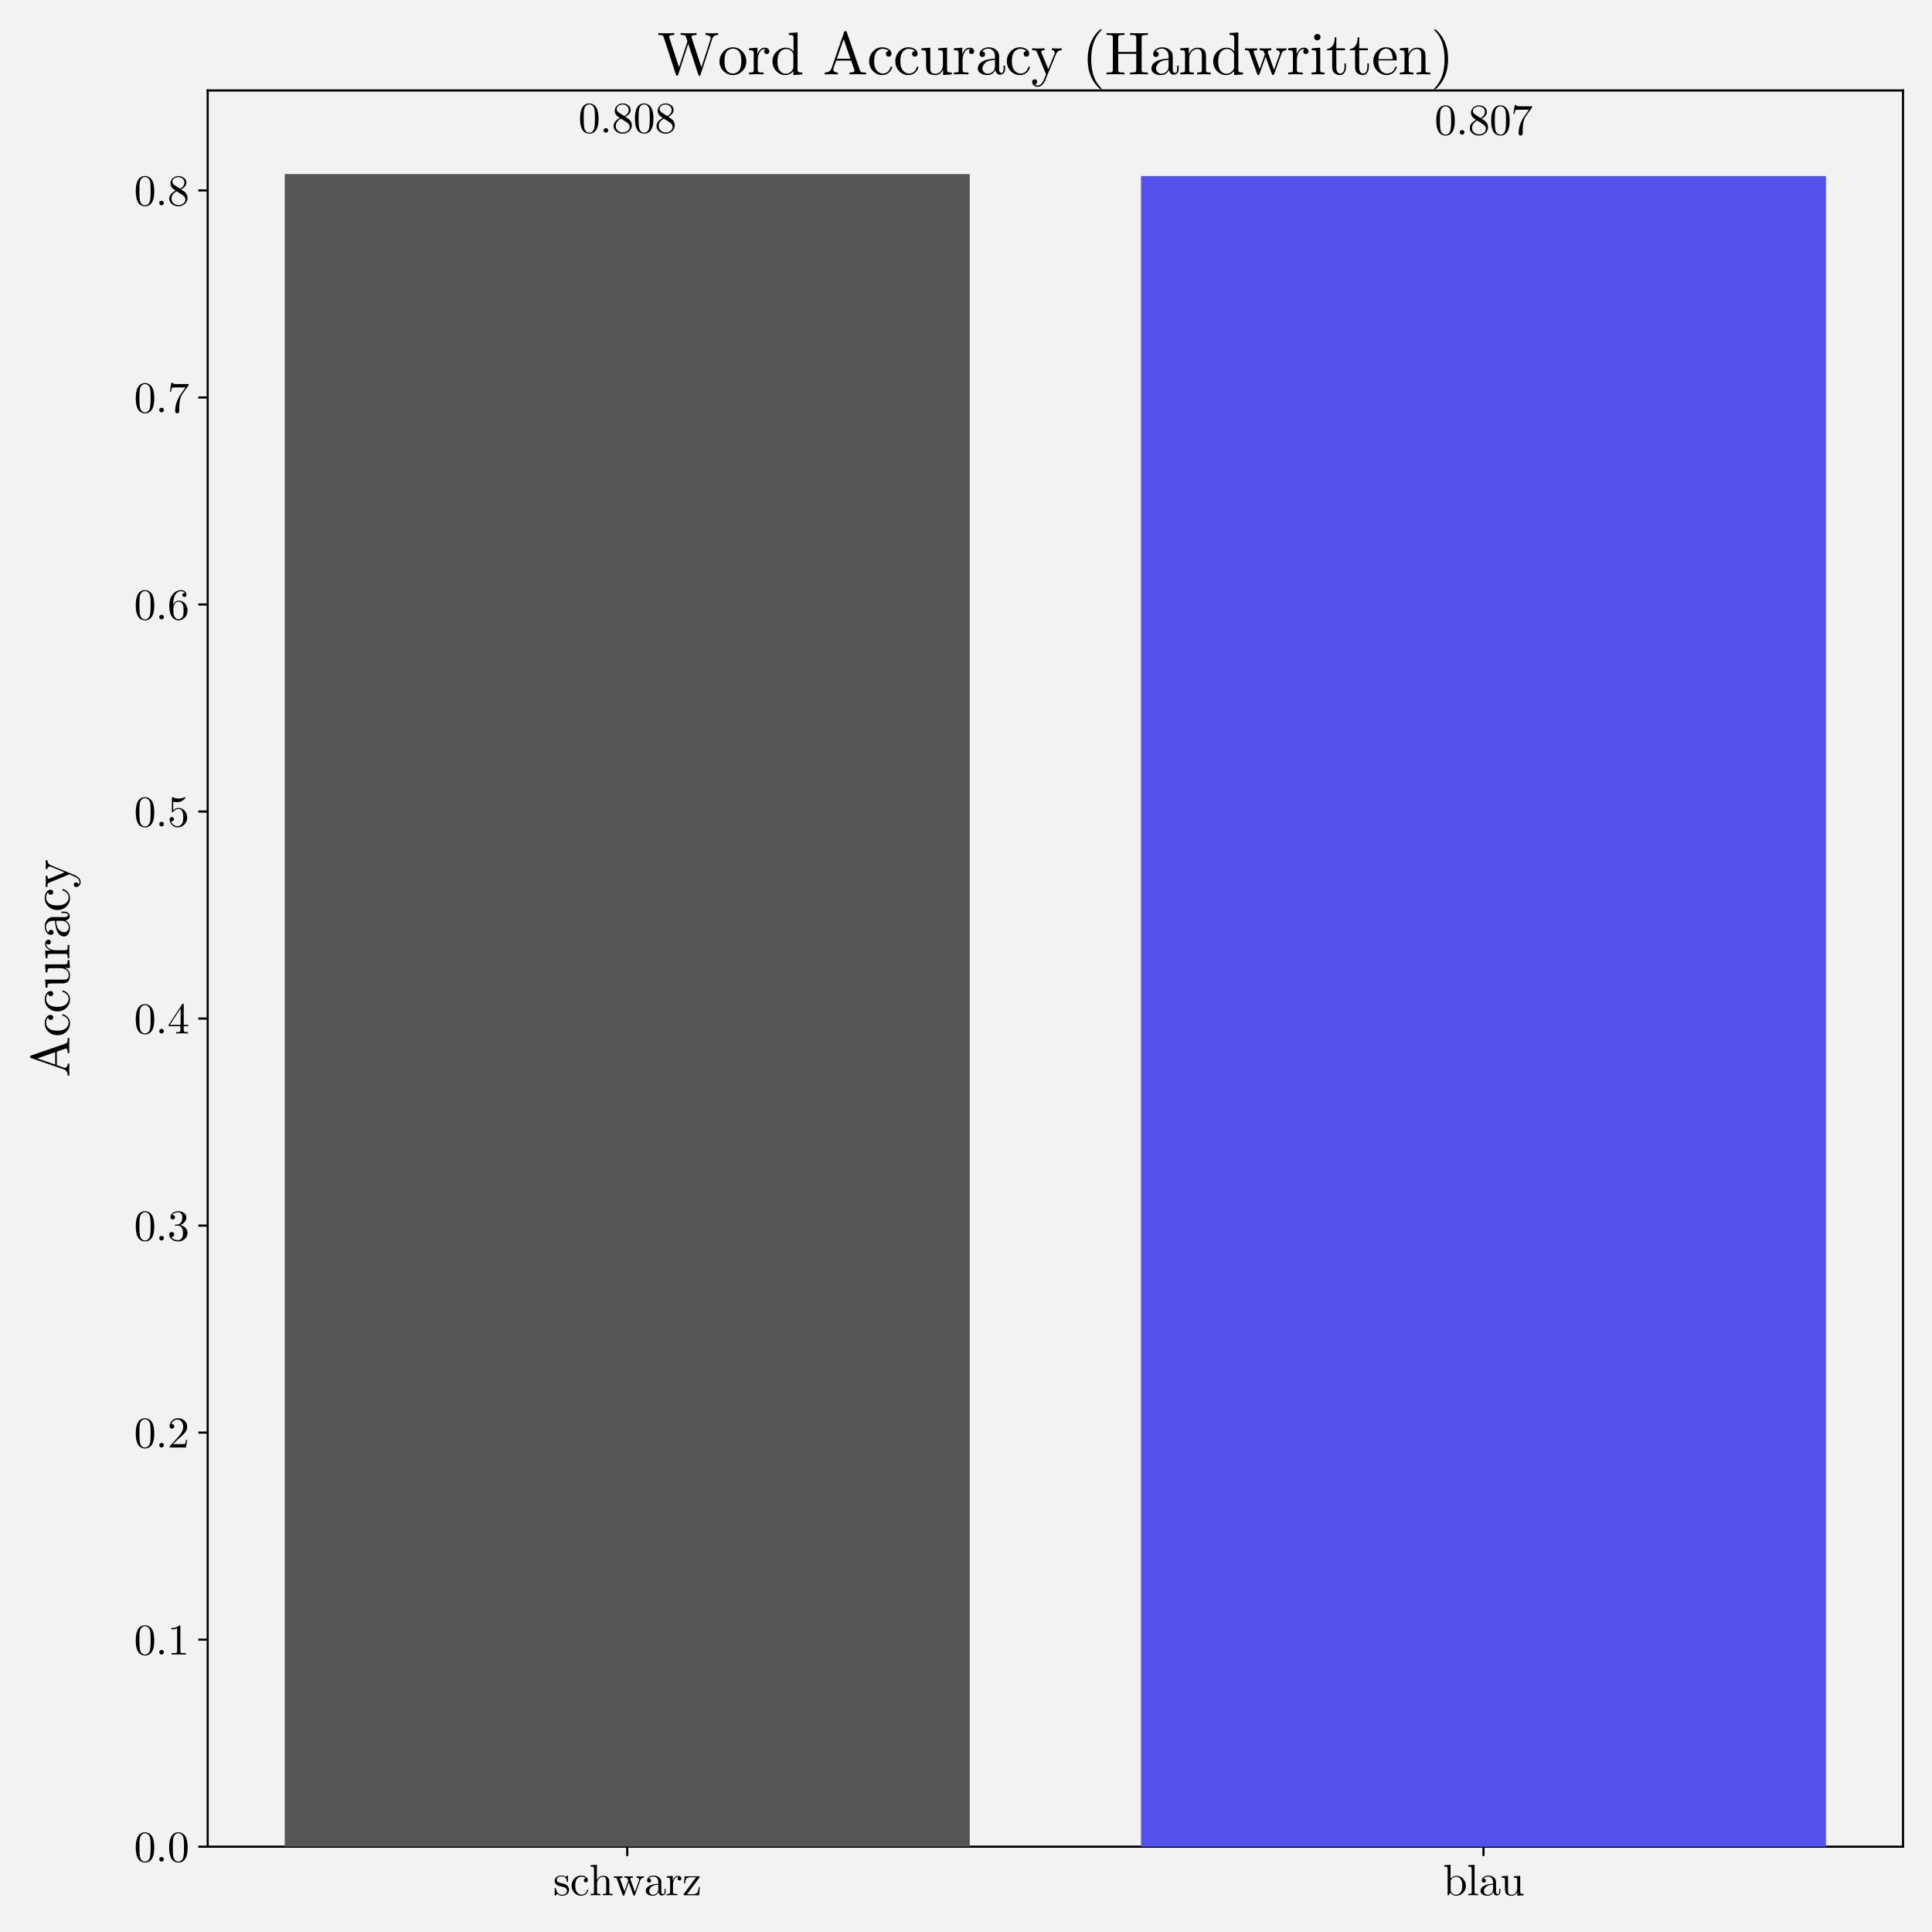 <?xml version="1.0" encoding="utf-8" standalone="no"?>
<!DOCTYPE svg PUBLIC "-//W3C//DTD SVG 1.1//EN"
  "http://www.w3.org/Graphics/SVG/1.1/DTD/svg11.dtd">
<svg xmlns:xlink="http://www.w3.org/1999/xlink" width="720pt" height="720pt" viewBox="0 0 720 720" xmlns="http://www.w3.org/2000/svg" version="1.1">
 <defs>
  <style type="text/css">*{stroke-linejoin: round; stroke-linecap: butt}</style>
 </defs>
 <g id="figure_1">
  <g id="patch_1">
   <path d="M 0 720 
L 720 720 
L 720 0 
L 0 0 
z
" style="fill: #f2f2f2"/>
  </g>
  <g id="axes_1">
   <g id="patch_2">
    <path d="M 77.4 688.205 
L 709.2 688.205 
L 709.2 33.72 
L 77.4 33.72 
z
" style="fill: #f2f2f2"/>
   </g>
   <g id="matplotlib.axis_1">
    <g id="xtick_1">
     <g id="line2d_1">
      <defs>
       <path id="m03787ad858" d="M 0 0 
L 0 3.5 
" style="stroke: #000000; stroke-width: 0.8"/>
      </defs>
      <g>
       <use xlink:href="#m03787ad858" x="233.755" y="688.205" style="stroke: #000000; stroke-width: 0.8"/>
      </g>
     </g>
     <g id="text_1">
      <!-- schwarz -->
      <g transform="translate(206.167 706.308) scale(0.16 -0.16)">
       <defs>
        <path id="CMUSerif-Roman-73" d="M 213 84 
L 213 928 
Q 213 1000 216 1025 
Q 219 1050 237 1069 
Q 256 1088 294 1088 
Q 338 1088 355 1069 
Q 372 1050 384 978 
Q 481 538 689 305 
Q 897 72 1275 72 
Q 1634 72 1815 231 
Q 1997 391 1997 653 
Q 1997 1122 1331 1241 
Q 947 1319 787 1370 
Q 628 1422 488 1538 
Q 213 1763 213 2081 
Q 213 2400 455 2634 
Q 697 2869 1234 2869 
Q 1594 2869 1838 2688 
Q 1909 2744 1947 2791 
Q 2031 2869 2075 2869 
Q 2125 2869 2134 2836 
Q 2144 2803 2144 2713 
L 2144 2069 
Q 2144 1997 2141 1972 
Q 2138 1947 2119 1930 
Q 2100 1913 2059 1913 
Q 1988 1913 1984 1972 
Q 1934 2747 1234 2747 
Q 856 2747 687 2601 
Q 519 2456 519 2259 
Q 519 2150 570 2067 
Q 622 1984 689 1936 
Q 756 1888 881 1842 
Q 1006 1797 1082 1781 
Q 1159 1766 1306 1734 
Q 1819 1638 2034 1428 
Q 2303 1159 2303 819 
Q 2303 441 2047 184 
Q 1791 -72 1275 -72 
Q 859 -72 569 206 
Q 531 169 503 136 
Q 475 103 464 90 
Q 453 78 450 70 
Q 447 63 441 56 
Q 313 -72 281 -72 
Q 231 -72 222 -39 
Q 213 -6 213 84 
z
" transform="scale(0.016)"/>
        <path id="CMUSerif-Roman-63" d="M 625 351 
Q 219 775 219 1383 
Q 219 1991 619 2430 
Q 1019 2869 1606 2869 
Q 1997 2869 2290 2683 
Q 2584 2497 2584 2181 
Q 2584 2041 2501 1961 
Q 2419 1881 2291 1881 
Q 2156 1881 2076 1964 
Q 1997 2047 1997 2175 
Q 1997 2231 2015 2287 
Q 2034 2344 2104 2403 
Q 2175 2463 2297 2472 
Q 2069 2706 1625 2706 
Q 1619 2706 1613 2706 
Q 1288 2706 1019 2400 
Q 750 2094 750 1394 
Q 750 1028 839 761 
Q 928 494 1075 356 
Q 1222 219 1365 155 
Q 1509 91 1650 91 
Q 2278 91 2491 763 
Q 2509 825 2572 825 
Q 2656 825 2656 763 
Q 2656 731 2631 650 
Q 2606 569 2528 441 
Q 2450 313 2339 202 
Q 2228 91 2033 9 
Q 1838 -72 1594 -72 
Q 1031 -72 625 351 
z
" transform="scale(0.016)"/>
        <path id="CMUSerif-Roman-68" d="M 206 0 
L 206 197 
Q 547 197 625 239 
Q 703 281 703 488 
L 703 3816 
Q 703 4053 620 4112 
Q 538 4172 206 4172 
L 206 4372 
L 1125 4441 
L 1125 2216 
L 1131 2216 
Q 1234 2447 1465 2637 
Q 1697 2828 2053 2828 
Q 2534 2828 2725 2591 
Q 2866 2431 2895 2253 
Q 2925 2075 2925 1613 
L 2925 391 
Q 2931 256 3034 226 
Q 3138 197 3425 197 
L 3425 0 
Q 2772 19 2706 19 
Q 2656 19 1984 0 
L 1984 197 
Q 2325 197 2404 239 
Q 2484 281 2484 488 
L 2484 1978 
Q 2484 2303 2384 2495 
Q 2284 2688 2009 2688 
Q 1678 2688 1412 2409 
Q 1147 2131 1147 1663 
L 1147 488 
Q 1147 281 1226 239 
Q 1306 197 1644 197 
L 1644 0 
Q 991 19 928 19 
Q 878 19 206 0 
z
" transform="scale(0.016)"/>
        <path id="CMUSerif-Roman-77" d="M 116 2559 
L 116 2759 
Q 463 2741 709 2741 
Q 831 2741 1409 2759 
L 1409 2559 
Q 1031 2559 1031 2388 
Q 1031 2350 1063 2272 
L 1672 563 
L 2222 2113 
Q 2106 2425 2075 2463 
Q 1997 2559 1672 2559 
L 1672 2759 
Q 1959 2741 2241 2741 
Q 2350 2741 2906 2759 
L 2906 2559 
Q 2528 2559 2528 2388 
Q 2528 2363 2559 2266 
L 3194 481 
L 3775 2119 
Q 3806 2203 3809 2253 
Q 3809 2394 3709 2473 
Q 3609 2553 3438 2559 
L 3438 2759 
Q 3803 2741 4031 2741 
Q 4288 2741 4500 2759 
L 4500 2559 
Q 4103 2547 3963 2150 
L 3213 50 
Q 3141 -66 3084 -72 
Q 3000 -72 2956 50 
L 2303 1869 
L 1656 56 
Q 1631 -22 1609 -47 
Q 1588 -72 1530 -72 
Q 1472 -72 1447 -39 
Q 1422 -6 1394 72 
L 588 2338 
Q 531 2484 448 2521 
Q 366 2559 116 2559 
z
" transform="scale(0.016)"/>
        <path id="CMUSerif-Roman-61" d="M 269 609 
Q 269 1153 909 1441 
Q 1294 1625 2088 1672 
L 2088 1906 
Q 2088 2303 1880 2514 
Q 1672 2725 1409 2725 
Q 941 2725 716 2431 
Q 906 2425 975 2329 
Q 1044 2234 1044 2138 
Q 1044 2009 964 1926 
Q 884 1844 750 1844 
Q 622 1844 537 1923 
Q 453 2003 453 2144 
Q 453 2456 736 2662 
Q 1019 2869 1422 2869 
Q 1947 2869 2297 2516 
Q 2406 2406 2461 2265 
Q 2516 2125 2522 2033 
Q 2528 1941 2528 1759 
L 2528 481 
Q 2528 444 2540 381 
Q 2553 319 2611 239 
Q 2669 159 2766 159 
Q 2997 159 2994 569 
L 2994 928 
L 3156 928 
L 3156 569 
Q 3156 228 2976 95 
Q 2797 -38 2631 -38 
Q 2419 -38 2284 118 
Q 2150 275 2131 488 
Q 2034 244 1814 86 
Q 1594 -72 1294 -72 
Q 1063 -72 845 -14 
Q 628 44 448 205 
Q 269 366 269 609 
z
M 763 616 
Q 763 378 931 225 
Q 1100 72 1338 72 
Q 1606 72 1847 280 
Q 2088 488 2088 897 
L 2088 1538 
Q 1378 1513 1070 1230 
Q 763 947 763 616 
z
" transform="scale(0.016)"/>
        <path id="CMUSerif-Roman-72" d="M 178 0 
L 178 197 
Q 519 197 598 239 
Q 678 281 678 488 
L 678 2203 
Q 678 2441 595 2500 
Q 513 2559 178 2559 
L 178 2759 
L 1069 2828 
L 1069 2125 
Q 1159 2400 1351 2614 
Q 1544 2828 1856 2828 
Q 2063 2828 2195 2712 
Q 2328 2597 2328 2438 
Q 2328 2297 2242 2226 
Q 2156 2156 2053 2156 
Q 1938 2156 1858 2229 
Q 1778 2303 1778 2431 
Q 1778 2509 1814 2570 
Q 1850 2631 1878 2653 
Q 1906 2675 1925 2681 
Q 1913 2688 1856 2688 
Q 1503 2688 1301 2336 
Q 1100 1984 1100 1484 
L 1100 500 
Q 1100 316 1176 256 
Q 1253 197 1588 197 
L 1722 197 
L 1722 0 
Q 1466 19 909 19 
Q 831 19 709 16 
Q 588 13 428 6 
Q 269 0 178 0 
z
" transform="scale(0.016)"/>
        <path id="CMUSerif-Roman-7a" d="M 178 91 
Q 178 134 238 206 
L 2022 2619 
L 1294 2619 
Q 788 2619 623 2433 
Q 459 2247 428 1728 
L 269 1728 
L 341 2759 
L 2388 2759 
Q 2459 2759 2487 2756 
Q 2516 2753 2534 2733 
Q 2553 2713 2553 2675 
Q 2553 2638 2497 2566 
L 716 159 
L 1472 159 
Q 2003 159 2183 381 
Q 2363 603 2406 1197 
L 2566 1197 
L 2456 0 
L 347 0 
Q 244 0 211 14 
Q 178 28 178 91 
z
" transform="scale(0.016)"/>
       </defs>
       <use xlink:href="#CMUSerif-Roman-73"/>
       <use xlink:href="#CMUSerif-Roman-63" x="39.355"/>
       <use xlink:href="#CMUSerif-Roman-68" x="83.74"/>
       <use xlink:href="#CMUSerif-Roman-77" x="139.209"/>
       <use xlink:href="#CMUSerif-Roman-61" x="211.377"/>
       <use xlink:href="#CMUSerif-Roman-72" x="261.377"/>
       <use xlink:href="#CMUSerif-Roman-7a" x="300.439"/>
      </g>
     </g>
    </g>
    <g id="xtick_2">
     <g id="line2d_2">
      <g>
       <use xlink:href="#m03787ad858" x="552.845" y="688.205" style="stroke: #000000; stroke-width: 0.8"/>
      </g>
     </g>
     <g id="text_2">
      <!-- blau -->
      <g transform="translate(537.755 706.308) scale(0.16 -0.16)">
       <defs>
        <path id="CMUSerif-Roman-62" d="M 178 4172 
L 178 4372 
L 1100 4441 
L 1100 2413 
Q 1472 2828 1978 2828 
Q 2528 2828 2931 2406 
Q 3334 1984 3334 1381 
Q 3334 772 2912 350 
Q 2491 -72 1906 -72 
Q 1375 -72 1069 397 
Q 844 6 838 0 
L 678 0 
L 678 3816 
Q 678 4053 593 4112 
Q 509 4172 178 4172 
z
M 1119 728 
Q 1119 594 1209 459 
Q 1463 72 1875 72 
Q 1878 72 1881 72 
Q 2328 72 2606 481 
Q 2803 788 2803 1388 
Q 2803 1981 2619 2278 
Q 2363 2688 1947 2688 
Q 1478 2688 1191 2278 
Q 1119 2175 1119 2047 
L 1119 728 
z
" transform="scale(0.016)"/>
        <path id="CMUSerif-Roman-6c" d="M 213 0 
L 213 197 
Q 553 197 631 239 
Q 709 281 709 488 
L 709 3816 
Q 709 4053 626 4112 
Q 544 4172 213 4172 
L 213 4372 
L 1131 4441 
L 1131 488 
Q 1131 281 1212 239 
Q 1294 197 1631 197 
L 1631 0 
Q 1553 0 1390 6 
Q 1228 13 1109 16 
Q 991 19 922 19 
Q 847 19 213 0 
z
" transform="scale(0.016)"/>
        <path id="CMUSerif-Roman-75" d="M 206 2559 
L 206 2759 
L 1147 2828 
L 1147 703 
Q 1147 550 1159 461 
Q 1172 372 1223 269 
Q 1275 166 1395 119 
Q 1516 72 1709 72 
Q 2056 72 2270 356 
Q 2484 641 2484 1063 
L 2484 2203 
Q 2484 2441 2400 2500 
Q 2316 2559 1984 2559 
L 1984 2759 
L 2925 2828 
L 2925 556 
Q 2925 319 3008 258 
Q 3091 197 3425 197 
L 3425 0 
L 2503 -72 
L 2503 506 
Q 2234 -69 1678 -72 
Q 1397 -72 1205 0 
Q 1013 72 916 161 
Q 819 250 767 422 
Q 716 594 709 700 
Q 703 806 703 1013 
L 703 1972 
Q 703 2406 640 2482 
Q 578 2559 206 2559 
z
" transform="scale(0.016)"/>
       </defs>
       <use xlink:href="#CMUSerif-Roman-62"/>
       <use xlink:href="#CMUSerif-Roman-6c" x="55.469"/>
       <use xlink:href="#CMUSerif-Roman-61" x="83.154"/>
       <use xlink:href="#CMUSerif-Roman-75" x="133.154"/>
      </g>
     </g>
    </g>
   </g>
   <g id="matplotlib.axis_2">
    <g id="ytick_1">
     <g id="line2d_3">
      <defs>
       <path id="md4290d22dd" d="M 0 0 
L -3.5 0 
" style="stroke: #000000; stroke-width: 0.8"/>
      </defs>
      <g>
       <use xlink:href="#md4290d22dd" x="77.4" y="688.205" style="stroke: #000000; stroke-width: 0.8"/>
      </g>
     </g>
     <g id="text_3">
      <!-- 0.0 -->
      <g transform="translate(49.955 693.756) scale(0.16 -0.16)">
       <defs>
        <path id="CMUSerif-Roman-30" d="M 250 2047 
Q 250 2988 488 3500 
Q 819 4263 1600 4263 
Q 1766 4263 1939 4217 
Q 2113 4172 2333 4000 
Q 2553 3828 2688 3547 
Q 2944 3003 2944 2047 
Q 2944 1113 2706 603 
Q 2359 -141 1594 -141 
Q 1306 -141 1014 6 
Q 722 153 538 506 
Q 250 1034 250 2047 
z
M 781 2125 
Q 781 1159 850 775 
Q 928 359 1142 179 
Q 1356 0 1594 0 
Q 1850 0 2064 192 
Q 2278 384 2344 800 
Q 2416 1209 2413 2125 
Q 2413 3016 2350 3372 
Q 2266 3788 2042 3955 
Q 1819 4122 1594 4122 
Q 1509 4122 1420 4097 
Q 1331 4072 1203 4000 
Q 1075 3928 976 3750 
Q 878 3572 831 3303 
Q 781 2956 781 2125 
z
" transform="scale(0.016)"/>
        <path id="CMUSerif-Roman-2e" d="M 641 103 
Q 544 206 544 340 
Q 544 475 641 573 
Q 738 672 884 672 
Q 1025 672 1120 580 
Q 1216 488 1216 339 
Q 1216 191 1114 95 
Q 1013 0 884 0 
Q 738 0 641 103 
z
" transform="scale(0.016)"/>
       </defs>
       <use xlink:href="#CMUSerif-Roman-30"/>
       <use xlink:href="#CMUSerif-Roman-2e" x="50"/>
       <use xlink:href="#CMUSerif-Roman-30" x="77.783"/>
      </g>
     </g>
    </g>
    <g id="ytick_2">
     <g id="line2d_4">
      <g>
       <use xlink:href="#md4290d22dd" x="77.4" y="611.051" style="stroke: #000000; stroke-width: 0.8"/>
      </g>
     </g>
     <g id="text_4">
      <!-- 0.1 -->
      <g transform="translate(49.955 616.602) scale(0.16 -0.16)">
       <defs>
        <path id="CMUSerif-Roman-31" d="M 569 3653 
L 569 3853 
Q 1338 3853 1734 4263 
Q 1844 4263 1862 4238 
Q 1881 4213 1881 4097 
L 1881 506 
Q 1881 316 1975 256 
Q 2069 197 2478 197 
L 2681 197 
L 2681 0 
Q 2456 19 1643 19 
Q 831 19 609 0 
L 609 197 
L 813 197 
Q 1216 197 1312 255 
Q 1409 313 1409 506 
L 1409 3822 
Q 1075 3653 569 3653 
z
" transform="scale(0.016)"/>
       </defs>
       <use xlink:href="#CMUSerif-Roman-30"/>
       <use xlink:href="#CMUSerif-Roman-2e" x="50"/>
       <use xlink:href="#CMUSerif-Roman-31" x="77.783"/>
      </g>
     </g>
    </g>
    <g id="ytick_3">
     <g id="line2d_5">
      <g>
       <use xlink:href="#md4290d22dd" x="77.4" y="533.896" style="stroke: #000000; stroke-width: 0.8"/>
      </g>
     </g>
     <g id="text_5">
      <!-- 0.2 -->
      <g transform="translate(49.955 539.447) scale(0.16 -0.16)">
       <defs>
        <path id="CMUSerif-Roman-32" d="M 319 0 
Q 319 116 330 150 
Q 341 184 391 238 
L 1619 1606 
Q 2291 2363 2291 3022 
Q 2291 3450 2067 3756 
Q 1844 4063 1434 4063 
Q 1153 4063 915 3891 
Q 678 3719 569 3413 
Q 588 3419 653 3419 
Q 813 3419 902 3319 
Q 991 3219 991 3084 
Q 991 2913 880 2830 
Q 769 2747 659 2747 
Q 616 2747 558 2756 
Q 500 2766 409 2855 
Q 319 2944 319 3103 
Q 319 3550 658 3906 
Q 997 4263 1516 4263 
Q 2103 4263 2489 3914 
Q 2875 3566 2875 3022 
Q 2875 2831 2817 2657 
Q 2759 2484 2682 2350 
Q 2606 2216 2400 2000 
Q 2194 1784 2028 1631 
Q 1863 1478 1491 1153 
L 813 494 
L 1966 494 
Q 2528 494 2572 544 
Q 2634 634 2713 1113 
L 2875 1113 
L 2694 0 
L 319 0 
z
" transform="scale(0.016)"/>
       </defs>
       <use xlink:href="#CMUSerif-Roman-30"/>
       <use xlink:href="#CMUSerif-Roman-2e" x="50"/>
       <use xlink:href="#CMUSerif-Roman-32" x="77.783"/>
      </g>
     </g>
    </g>
    <g id="ytick_4">
     <g id="line2d_6">
      <g>
       <use xlink:href="#md4290d22dd" x="77.4" y="456.742" style="stroke: #000000; stroke-width: 0.8"/>
      </g>
     </g>
     <g id="text_6">
      <!-- 0.3 -->
      <g transform="translate(49.955 462.293) scale(0.16 -0.16)">
       <defs>
        <path id="CMUSerif-Roman-33" d="M 269 863 
Q 269 1053 378 1143 
Q 488 1234 628 1234 
Q 775 1234 879 1139 
Q 984 1044 984 878 
Q 984 700 861 600 
Q 738 500 563 525 
Q 716 269 998 153 
Q 1281 38 1544 38 
Q 1819 38 2042 275 
Q 2266 513 2266 1094 
Q 2266 1588 2073 1872 
Q 1881 2156 1503 2156 
L 1222 2156 
Q 1125 2156 1097 2165 
Q 1069 2175 1069 2228 
Q 1069 2291 1166 2303 
Q 1263 2303 1416 2322 
Q 1788 2334 1984 2656 
Q 2163 2956 2163 3384 
Q 2163 3775 1977 3939 
Q 1791 4103 1550 4103 
Q 1325 4103 1078 4009 
Q 831 3916 697 3706 
Q 1094 3706 1094 3384 
Q 1094 3244 1005 3151 
Q 916 3059 769 3059 
Q 628 3059 534 3148 
Q 441 3238 441 3391 
Q 441 3756 767 4009 
Q 1094 4263 1575 4263 
Q 2050 4263 2401 4013 
Q 2753 3763 2753 3378 
Q 2753 3000 2503 2690 
Q 2253 2381 1856 2253 
Q 2344 2156 2634 1826 
Q 2925 1497 2925 1094 
Q 2925 594 2531 226 
Q 2138 -141 1563 -141 
Q 1031 -141 650 146 
Q 269 434 269 863 
z
" transform="scale(0.016)"/>
       </defs>
       <use xlink:href="#CMUSerif-Roman-30"/>
       <use xlink:href="#CMUSerif-Roman-2e" x="50"/>
       <use xlink:href="#CMUSerif-Roman-33" x="77.783"/>
      </g>
     </g>
    </g>
    <g id="ytick_5">
     <g id="line2d_7">
      <g>
       <use xlink:href="#md4290d22dd" x="77.4" y="379.587" style="stroke: #000000; stroke-width: 0.8"/>
      </g>
     </g>
     <g id="text_7">
      <!-- 0.4 -->
      <g transform="translate(49.955 385.138) scale(0.16 -0.16)">
       <defs>
        <path id="CMUSerif-Roman-34" d="M 178 1056 
L 178 1253 
L 2144 4256 
Q 2194 4334 2272 4331 
Q 2344 4331 2359 4303 
Q 2375 4275 2375 4166 
L 2375 1253 
L 3016 1253 
L 3016 1056 
L 2375 1056 
L 2375 500 
Q 2375 316 2451 256 
Q 2528 197 2859 197 
L 2994 197 
L 2994 0 
Q 2731 19 2125 19 
Q 1522 19 1259 0 
L 1259 197 
L 1394 197 
Q 1725 197 1803 255 
Q 1881 313 1881 500 
L 1881 1056 
L 178 1056 
z
M 359 1253 
L 1919 1253 
L 1919 3641 
L 359 1253 
z
" transform="scale(0.016)"/>
       </defs>
       <use xlink:href="#CMUSerif-Roman-30"/>
       <use xlink:href="#CMUSerif-Roman-2e" x="50"/>
       <use xlink:href="#CMUSerif-Roman-34" x="77.783"/>
      </g>
     </g>
    </g>
    <g id="ytick_6">
     <g id="line2d_8">
      <g>
       <use xlink:href="#md4290d22dd" x="77.4" y="302.433" style="stroke: #000000; stroke-width: 0.8"/>
      </g>
     </g>
     <g id="text_8">
      <!-- 0.5 -->
      <g transform="translate(49.955 307.984) scale(0.16 -0.16)">
       <defs>
        <path id="CMUSerif-Roman-35" d="M 319 1031 
Q 319 1222 422 1295 
Q 525 1369 634 1369 
Q 781 1369 867 1276 
Q 953 1184 953 1056 
Q 953 928 867 836 
Q 781 744 634 744 
Q 563 744 525 756 
Q 609 463 867 250 
Q 1125 38 1466 38 
Q 1894 38 2150 453 
Q 2303 722 2303 1331 
Q 2303 1869 2188 2138 
Q 2009 2547 1644 2547 
Q 1125 2547 819 2100 
Q 781 2044 738 2041 
Q 675 2041 661 2077 
Q 647 2113 647 2209 
L 647 4103 
Q 647 4256 709 4256 
Q 734 4256 788 4238 
Q 1191 4059 1638 4056 
Q 2097 4056 2509 4244 
Q 2541 4263 2559 4263 
Q 2622 4263 2625 4191 
Q 2625 4166 2573 4092 
Q 2522 4019 2412 3923 
Q 2303 3828 2162 3737 
Q 2022 3647 1817 3586 
Q 1613 3525 1388 3525 
Q 1119 3525 844 3609 
L 844 2363 
Q 1175 2688 1656 2688 
Q 2169 2688 2522 2275 
Q 2875 1863 2875 1288 
Q 2875 684 2458 271 
Q 2041 -141 1478 -141 
Q 966 -141 642 225 
Q 319 591 319 1031 
z
" transform="scale(0.016)"/>
       </defs>
       <use xlink:href="#CMUSerif-Roman-30"/>
       <use xlink:href="#CMUSerif-Roman-2e" x="50"/>
       <use xlink:href="#CMUSerif-Roman-35" x="77.783"/>
      </g>
     </g>
    </g>
    <g id="ytick_7">
     <g id="line2d_9">
      <g>
       <use xlink:href="#md4290d22dd" x="77.4" y="225.278" style="stroke: #000000; stroke-width: 0.8"/>
      </g>
     </g>
     <g id="text_9">
      <!-- 0.6 -->
      <g transform="translate(49.955 230.829) scale(0.16 -0.16)">
       <defs>
        <path id="CMUSerif-Roman-36" d="M 269 2022 
Q 269 3028 781 3645 
Q 1294 4263 1953 4263 
Q 2338 4263 2552 4067 
Q 2766 3872 2766 3572 
Q 2766 3406 2669 3334 
Q 2572 3263 2472 3263 
Q 2356 3263 2265 3341 
Q 2175 3419 2175 3559 
Q 2175 3847 2528 3847 
Q 2363 4103 1966 4103 
Q 1844 4103 1719 4067 
Q 1594 4031 1431 3912 
Q 1269 3794 1144 3606 
Q 1019 3419 931 3066 
Q 844 2713 844 2253 
L 844 2100 
Q 1106 2734 1643 2732 
Q 2181 2731 2553 2322 
Q 2925 1913 2925 1306 
Q 2925 684 2537 271 
Q 2150 -141 1606 -141 
Q 1363 -141 1142 -39 
Q 922 63 717 294 
Q 513 525 391 969 
Q 269 1413 269 2022 
z
M 856 1447 
Q 856 819 972 519 
Q 991 469 1033 400 
Q 1075 331 1148 242 
Q 1222 153 1344 95 
Q 1466 38 1606 38 
Q 2034 38 2241 453 
Q 2350 684 2350 1313 
Q 2350 1953 2234 2188 
Q 2038 2584 1638 2584 
Q 1369 2584 1183 2400 
Q 997 2216 926 1969 
Q 856 1722 856 1447 
z
" transform="scale(0.016)"/>
       </defs>
       <use xlink:href="#CMUSerif-Roman-30"/>
       <use xlink:href="#CMUSerif-Roman-2e" x="50"/>
       <use xlink:href="#CMUSerif-Roman-36" x="77.783"/>
      </g>
     </g>
    </g>
    <g id="ytick_8">
     <g id="line2d_10">
      <g>
       <use xlink:href="#md4290d22dd" x="77.4" y="148.124" style="stroke: #000000; stroke-width: 0.8"/>
      </g>
     </g>
     <g id="text_10">
      <!-- 0.7 -->
      <g transform="translate(49.955 153.675) scale(0.16 -0.16)">
       <defs>
        <path id="CMUSerif-Roman-37" d="M 359 3009 
L 569 4325 
L 728 4325 
Q 747 4247 780 4212 
Q 813 4178 995 4150 
Q 1178 4122 1550 4122 
L 3103 4122 
Q 3103 3975 3047 3897 
L 2181 2681 
Q 1906 2297 1784 1588 
Q 1713 1113 1716 538 
L 1716 213 
Q 1716 -141 1420 -141 
Q 1125 -141 1125 213 
Q 1125 1434 1913 2619 
Q 1997 2741 2308 3175 
Q 2619 3609 2631 3628 
L 1306 3628 
Q 725 3628 678 3591 
Q 616 3534 519 3009 
L 359 3009 
z
" transform="scale(0.016)"/>
       </defs>
       <use xlink:href="#CMUSerif-Roman-30"/>
       <use xlink:href="#CMUSerif-Roman-2e" x="50"/>
       <use xlink:href="#CMUSerif-Roman-37" x="77.783"/>
      </g>
     </g>
    </g>
    <g id="ytick_9">
     <g id="line2d_11">
      <g>
       <use xlink:href="#md4290d22dd" x="77.4" y="70.969" style="stroke: #000000; stroke-width: 0.8"/>
      </g>
     </g>
     <g id="text_11">
      <!-- 0.8 -->
      <g transform="translate(49.955 76.52) scale(0.16 -0.16)">
       <defs>
        <path id="CMUSerif-Roman-38" d="M 269 966 
Q 269 1681 1191 2144 
Q 794 2413 722 2491 
Q 441 2803 441 3194 
Q 441 3641 780 3952 
Q 1119 4263 1600 4263 
Q 2059 4263 2406 3997 
Q 2753 3731 2753 3309 
Q 2753 2716 1978 2316 
Q 2491 1997 2613 1863 
Q 2925 1516 2925 1075 
Q 2925 563 2531 211 
Q 2138 -141 1594 -141 
Q 1063 -141 666 168 
Q 269 478 269 966 
z
M 588 966 
Q 588 569 886 303 
Q 1184 38 1600 38 
Q 2003 38 2304 269 
Q 2606 500 2606 844 
Q 2606 978 2561 1093 
Q 2516 1209 2427 1301 
Q 2338 1394 2283 1436 
Q 2228 1478 2125 1550 
L 1338 2047 
Q 588 1631 588 966 
z
M 722 3444 
Q 722 3138 1044 2925 
L 1838 2413 
Q 2472 2784 2472 3309 
Q 2472 3650 2212 3876 
Q 1953 4103 1594 4103 
Q 1241 4103 981 3917 
Q 722 3731 722 3444 
z
" transform="scale(0.016)"/>
       </defs>
       <use xlink:href="#CMUSerif-Roman-30"/>
       <use xlink:href="#CMUSerif-Roman-2e" x="50"/>
       <use xlink:href="#CMUSerif-Roman-38" x="77.783"/>
      </g>
     </g>
    </g>
    <g id="text_12">
     <!-- Accuracy -->
     <g transform="translate(25.852 401.502) rotate(-90) scale(0.2 -0.2)">
      <defs>
       <path id="CMUSerif-Roman-41" d="M 206 0 
L 206 197 
Q 775 209 922 628 
L 2247 4453 
Q 2272 4531 2300 4556 
Q 2328 4581 2400 4581 
Q 2438 4581 2461 4575 
Q 2484 4569 2500 4547 
Q 2516 4525 2522 4512 
Q 2528 4500 2547 4453 
L 3928 453 
Q 3978 294 4081 245 
Q 4184 197 4475 197 
L 4588 197 
L 4588 0 
Q 4184 19 3750 19 
Q 3059 19 2828 0 
L 2828 197 
Q 3359 197 3359 391 
Q 3359 403 3341 481 
L 3003 1459 
L 1422 1459 
L 1125 622 
Q 1113 597 1113 525 
Q 1113 391 1238 294 
Q 1363 197 1594 197 
L 1594 0 
Q 978 19 856 19 
Q 647 19 206 0 
z
M 1491 1656 
L 2931 1656 
L 2209 3738 
L 1491 1656 
z
" transform="scale(0.016)"/>
       <path id="CMUSerif-Roman-79" d="M 122 -794 
Q 122 -659 201 -589 
Q 281 -519 391 -519 
Q 506 -519 582 -592 
Q 659 -666 659 -788 
Q 659 -1025 409 -1056 
Q 531 -1172 709 -1172 
Q 900 -1172 1054 -1031 
Q 1209 -891 1276 -756 
Q 1344 -622 1441 -378 
Q 1531 -188 1600 0 
L 641 2338 
Q 578 2491 481 2525 
Q 384 2559 122 2559 
L 122 2759 
Q 409 2741 744 2741 
Q 941 2741 1441 2759 
L 1441 2559 
Q 1081 2559 1081 2394 
Q 1081 2375 1119 2278 
L 1831 556 
L 2478 2131 
Q 2516 2222 2516 2284 
Q 2516 2547 2216 2559 
L 2216 2759 
Q 2638 2741 2772 2741 
Q 3034 2741 3250 2759 
L 3250 2559 
Q 2822 2559 2656 2150 
L 1528 -581 
Q 1222 -1309 709 -1313 
Q 466 -1313 294 -1163 
Q 122 -1013 122 -794 
z
" transform="scale(0.016)"/>
      </defs>
      <use xlink:href="#CMUSerif-Roman-41"/>
      <use xlink:href="#CMUSerif-Roman-63" x="75"/>
      <use xlink:href="#CMUSerif-Roman-63" x="119.385"/>
      <use xlink:href="#CMUSerif-Roman-75" x="163.77"/>
      <use xlink:href="#CMUSerif-Roman-72" x="219.238"/>
      <use xlink:href="#CMUSerif-Roman-61" x="258.301"/>
      <use xlink:href="#CMUSerif-Roman-63" x="308.301"/>
      <use xlink:href="#CMUSerif-Roman-79" x="352.686"/>
     </g>
    </g>
   </g>
   <g id="patch_3">
    <path d="M 77.4 688.205 
L 77.4 33.72 
" style="fill: none; stroke: #000000; stroke-width: 0.8; stroke-linejoin: miter; stroke-linecap: square"/>
   </g>
   <g id="patch_4">
    <path d="M 709.2 688.205 
L 709.2 33.72 
" style="fill: none; stroke: #000000; stroke-width: 0.8; stroke-linejoin: miter; stroke-linecap: square"/>
   </g>
   <g id="patch_5">
    <path d="M 77.4 688.205 
L 709.2 688.205 
" style="fill: none; stroke: #000000; stroke-width: 0.8; stroke-linejoin: miter; stroke-linecap: square"/>
   </g>
   <g id="patch_6">
    <path d="M 77.4 33.72 
L 709.2 33.72 
" style="fill: none; stroke: #000000; stroke-width: 0.8; stroke-linejoin: miter; stroke-linecap: square"/>
   </g>
   <g id="patch_7">
    <path d="M 106.118 688.205 
L 361.391 688.205 
L 361.391 64.886 
L 106.118 64.886 
z
" clip-path="url(#p522bdea200)" style="fill: #555555"/>
   </g>
   <g id="patch_8">
    <path d="M 425.209 688.205 
L 680.482 688.205 
L 680.482 65.601 
L 425.209 65.601 
z
" clip-path="url(#p522bdea200)" style="fill: #5353ec"/>
   </g>
   <g id="text_13">
    <!-- 0.808 -->
    <g transform="translate(215.532 49.455) scale(0.16 -0.16)">
     <use xlink:href="#CMUSerif-Roman-30"/>
     <use xlink:href="#CMUSerif-Roman-2e" x="50"/>
     <use xlink:href="#CMUSerif-Roman-38" x="77.783"/>
     <use xlink:href="#CMUSerif-Roman-30" x="127.783"/>
     <use xlink:href="#CMUSerif-Roman-38" x="177.783"/>
    </g>
   </g>
   <g id="text_14">
    <!-- 0.807 -->
    <g transform="translate(534.623 50.17) scale(0.16 -0.16)">
     <use xlink:href="#CMUSerif-Roman-30"/>
     <use xlink:href="#CMUSerif-Roman-2e" x="50"/>
     <use xlink:href="#CMUSerif-Roman-38" x="77.783"/>
     <use xlink:href="#CMUSerif-Roman-30" x="127.783"/>
     <use xlink:href="#CMUSerif-Roman-37" x="177.783"/>
    </g>
   </g>
   <g id="text_15">
    <!-- Word Accuracy (Handwritten) -->
    <g transform="translate(244.922 27.72) scale(0.22 -0.22)">
     <defs>
      <path id="CMUSerif-Roman-57" d="M 116 4172 
L 116 4372 
Q 206 4372 368 4365 
Q 531 4359 659 4356 
Q 788 4353 897 4353 
Q 1575 4353 1806 4372 
L 1806 4172 
Q 1269 4172 1269 3981 
Q 1269 3938 1281 3897 
L 2309 750 
L 3200 3494 
L 3059 3944 
Q 3009 4103 2900 4137 
Q 2791 4172 2484 4172 
L 2484 4372 
Q 2575 4372 2737 4365 
Q 2900 4359 3028 4356 
Q 3156 4353 3263 4353 
Q 3941 4353 4172 4372 
L 4172 4172 
Q 3634 4172 3634 3981 
Q 3634 3963 3653 3884 
L 4678 750 
L 5638 3706 
Q 5669 3803 5672 3834 
Q 5672 3950 5537 4058 
Q 5403 4166 5113 4172 
L 5113 4372 
Q 5613 4353 5875 4353 
Q 6169 4353 6456 4372 
L 6456 4172 
Q 5950 4172 5819 3744 
L 4594 -13 
Q 4581 -63 4572 -86 
Q 4563 -109 4538 -125 
Q 4513 -141 4469 -141 
Q 4384 -141 4347 -19 
L 3284 3238 
L 2228 -13 
Q 2216 -63 2205 -86 
Q 2194 -109 2169 -125 
Q 2144 -141 2100 -141 
Q 2016 -141 1978 -19 
L 697 3903 
Q 641 4088 555 4130 
Q 469 4172 116 4172 
z
" transform="scale(0.016)"/>
      <path id="CMUSerif-Roman-6f" d="M 601 345 
Q 178 763 178 1370 
Q 178 1978 592 2423 
Q 1006 2869 1600 2869 
Q 2181 2869 2598 2426 
Q 3016 1984 3016 1369 
Q 3016 766 2595 347 
Q 2175 -72 1594 -72 
Q 1025 -72 601 345 
z
M 709 1422 
Q 709 800 872 519 
Q 1122 91 1600 91 
Q 1838 91 2036 219 
Q 2234 347 2344 563 
Q 2484 844 2484 1422 
Q 2484 2038 2316 2309 
Q 2066 2725 1594 2725 
Q 1388 2725 1186 2617 
Q 984 2509 863 2297 
Q 709 2016 709 1422 
z
" transform="scale(0.016)"/>
      <path id="CMUSerif-Roman-64" d="M 219 1375 
Q 219 1984 644 2406 
Q 1069 2828 1644 2828 
Q 2131 2828 2450 2431 
L 2450 3816 
Q 2450 4053 2367 4112 
Q 2284 4172 1953 4172 
L 1953 4372 
L 2875 4441 
L 2875 556 
Q 2875 319 2958 258 
Q 3041 197 3372 197 
L 3372 0 
L 2431 -72 
L 2431 353 
Q 2100 -69 1575 -72 
Q 1025 -72 622 350 
Q 219 772 219 1375 
z
M 750 1369 
Q 750 775 934 481 
Q 1191 72 1606 72 
Q 2081 72 2363 519 
Q 2434 628 2431 756 
L 2431 2069 
Q 2431 2197 2363 2303 
Q 2100 2688 1672 2688 
Q 1225 2688 947 2278 
Q 750 1972 750 1369 
z
" transform="scale(0.016)"/>
      <path id="CMUSerif-Roman-20" transform="scale(0.016)"/>
      <path id="CMUSerif-Roman-28" d="M 634 1600 
Q 634 2681 1038 3553 
Q 1209 3919 1450 4225 
Q 1691 4531 1850 4665 
Q 2009 4800 2053 4800 
Q 2116 4800 2119 4738 
Q 2119 4706 2034 4628 
Q 1003 3578 1006 1600 
Q 1006 -384 2009 -1394 
Q 2119 -1503 2119 -1538 
Q 2119 -1600 2053 -1600 
Q 2009 -1600 1856 -1472 
Q 1703 -1344 1465 -1050 
Q 1228 -756 1056 -397 
Q 634 475 634 1600 
z
" transform="scale(0.016)"/>
      <path id="CMUSerif-Roman-48" d="M 213 0 
L 213 197 
L 366 197 
Q 713 197 792 255 
Q 872 313 872 500 
L 872 3872 
Q 872 4056 790 4114 
Q 709 4172 366 4172 
L 213 4172 
L 213 4372 
Q 438 4353 1159 4353 
Q 1875 4353 2100 4372 
L 2100 4172 
L 1947 4172 
Q 1600 4172 1520 4114 
Q 1441 4056 1441 3872 
L 1441 2375 
L 3353 2375 
L 3353 3872 
Q 3353 4056 3273 4114 
Q 3194 4172 2847 4172 
L 2694 4172 
L 2694 4372 
Q 2919 4353 3641 4353 
Q 4356 4353 4581 4372 
L 4581 4172 
L 4428 4172 
Q 4081 4172 4001 4114 
Q 3922 4056 3922 3872 
L 3922 500 
Q 3922 316 4003 256 
Q 4084 197 4428 197 
L 4581 197 
L 4581 0 
Q 4356 19 3634 19 
Q 2919 19 2694 0 
L 2694 197 
L 2847 197 
Q 3194 197 3273 255 
Q 3353 313 3353 500 
L 3353 2175 
L 1441 2175 
L 1441 500 
Q 1441 316 1520 256 
Q 1600 197 1947 197 
L 2100 197 
L 2100 0 
Q 1875 19 1153 19 
Q 438 19 213 0 
z
" transform="scale(0.016)"/>
      <path id="CMUSerif-Roman-6e" d="M 206 0 
L 206 197 
Q 547 197 625 239 
Q 703 281 703 488 
L 703 2203 
Q 703 2441 620 2500 
Q 538 2559 206 2559 
L 206 2759 
L 1106 2828 
L 1106 2156 
Q 1406 2828 2053 2828 
Q 2534 2828 2725 2591 
Q 2866 2431 2895 2253 
Q 2925 2075 2925 1613 
L 2925 391 
Q 2931 256 3034 226 
Q 3138 197 3425 197 
L 3425 0 
Q 2772 19 2706 19 
Q 2656 19 1984 0 
L 1984 197 
Q 2325 197 2404 239 
Q 2484 281 2484 488 
L 2484 1978 
Q 2484 2303 2384 2495 
Q 2284 2688 2009 2688 
Q 1678 2688 1412 2409 
Q 1147 2131 1147 1663 
L 1147 488 
Q 1147 281 1226 239 
Q 1306 197 1644 197 
L 1644 0 
Q 991 19 928 19 
Q 878 19 206 0 
z
" transform="scale(0.016)"/>
      <path id="CMUSerif-Roman-69" d="M 213 0 
L 213 197 
Q 553 197 631 239 
Q 709 281 709 488 
L 709 2209 
Q 709 2447 629 2503 
Q 550 2559 238 2559 
L 238 2759 
L 1131 2828 
L 1131 481 
Q 1131 291 1200 244 
Q 1269 197 1581 197 
L 1581 0 
Q 928 19 916 19 
Q 828 19 213 0 
z
M 481 3944 
Q 481 4072 579 4176 
Q 678 4281 818 4281 
Q 959 4281 1059 4186 
Q 1159 4091 1159 3942 
Q 1159 3794 1059 3698 
Q 959 3603 819 3603 
Q 672 3603 576 3706 
Q 481 3809 481 3944 
z
" transform="scale(0.016)"/>
      <path id="CMUSerif-Roman-74" d="M 122 2559 
L 122 2700 
Q 416 2713 611 2920 
Q 806 3128 873 3384 
Q 941 3641 947 3938 
L 1106 3938 
L 1106 2759 
L 2022 2759 
L 2022 2559 
L 1106 2559 
L 1106 781 
Q 1106 91 1538 91 
Q 1722 91 1844 280 
Q 1966 469 1966 806 
L 1966 1159 
L 2125 1159 
L 2125 794 
Q 2125 447 1965 187 
Q 1806 -72 1491 -72 
Q 1375 -72 1261 -42 
Q 1147 -13 998 64 
Q 850 141 758 330 
Q 666 519 666 794 
L 666 2559 
L 122 2559 
z
" transform="scale(0.016)"/>
      <path id="CMUSerif-Roman-65" d="M 178 1409 
Q 178 2013 565 2441 
Q 953 2869 1509 2869 
Q 2072 2869 2364 2503 
Q 2656 2138 2656 1613 
Q 2656 1516 2631 1497 
Q 2606 1478 2497 1478 
L 709 1478 
Q 709 825 903 519 
Q 1172 91 1625 91 
Q 1688 91 1763 103 
Q 1838 116 1991 170 
Q 2144 225 2278 372 
Q 2413 519 2491 750 
Q 2509 841 2572 838 
Q 2656 838 2656 763 
Q 2656 706 2595 579 
Q 2534 453 2418 303 
Q 2303 153 2079 40 
Q 1856 -72 1588 -72 
Q 1025 -72 601 354 
Q 178 781 178 1409 
z
M 716 1613 
L 2234 1613 
Q 2234 1747 2211 1897 
Q 2188 2047 2120 2255 
Q 2053 2463 1897 2594 
Q 1741 2725 1509 2725 
Q 1406 2725 1295 2681 
Q 1184 2638 1050 2531 
Q 916 2425 822 2184 
Q 728 1944 716 1613 
z
" transform="scale(0.016)"/>
      <path id="CMUSerif-Roman-29" d="M 366 -1538 
Q 366 -1506 447 -1428 
Q 1478 -378 1478 1600 
Q 1478 3584 488 4588 
Q 366 4703 366 4738 
Q 366 4800 428 4800 
Q 472 4800 626 4672 
Q 781 4544 1017 4250 
Q 1253 3956 1428 3597 
Q 1850 2725 1850 1600 
Q 1850 519 1447 -353 
Q 1275 -719 1034 -1025 
Q 794 -1331 634 -1465 
Q 475 -1600 428 -1600 
Q 366 -1600 366 -1538 
z
" transform="scale(0.016)"/>
     </defs>
     <use xlink:href="#CMUSerif-Roman-57"/>
     <use xlink:href="#CMUSerif-Roman-6f" x="102.686"/>
     <use xlink:href="#CMUSerif-Roman-72" x="152.686"/>
     <use xlink:href="#CMUSerif-Roman-64" x="191.748"/>
     <use xlink:href="#CMUSerif-Roman-20" x="247.217"/>
     <use xlink:href="#CMUSerif-Roman-41" x="280.469"/>
     <use xlink:href="#CMUSerif-Roman-63" x="355.469"/>
     <use xlink:href="#CMUSerif-Roman-63" x="399.854"/>
     <use xlink:href="#CMUSerif-Roman-75" x="444.238"/>
     <use xlink:href="#CMUSerif-Roman-72" x="499.707"/>
     <use xlink:href="#CMUSerif-Roman-61" x="538.77"/>
     <use xlink:href="#CMUSerif-Roman-63" x="588.77"/>
     <use xlink:href="#CMUSerif-Roman-79" x="633.154"/>
     <use xlink:href="#CMUSerif-Roman-20" x="685.84"/>
     <use xlink:href="#CMUSerif-Roman-28" x="719.092"/>
     <use xlink:href="#CMUSerif-Roman-48" x="757.861"/>
     <use xlink:href="#CMUSerif-Roman-61" x="832.861"/>
     <use xlink:href="#CMUSerif-Roman-6e" x="882.861"/>
     <use xlink:href="#CMUSerif-Roman-64" x="938.33"/>
     <use xlink:href="#CMUSerif-Roman-77" x="993.799"/>
     <use xlink:href="#CMUSerif-Roman-72" x="1065.967"/>
     <use xlink:href="#CMUSerif-Roman-69" x="1105.029"/>
     <use xlink:href="#CMUSerif-Roman-74" x="1132.715"/>
     <use xlink:href="#CMUSerif-Roman-74" x="1171.484"/>
     <use xlink:href="#CMUSerif-Roman-65" x="1210.254"/>
     <use xlink:href="#CMUSerif-Roman-6e" x="1254.639"/>
     <use xlink:href="#CMUSerif-Roman-29" x="1310.107"/>
    </g>
   </g>
  </g>
 </g>
 <defs>
  <clipPath id="p522bdea200">
   <rect x="77.4" y="33.72" width="631.8" height="654.485"/>
  </clipPath>
 </defs>
</svg>
